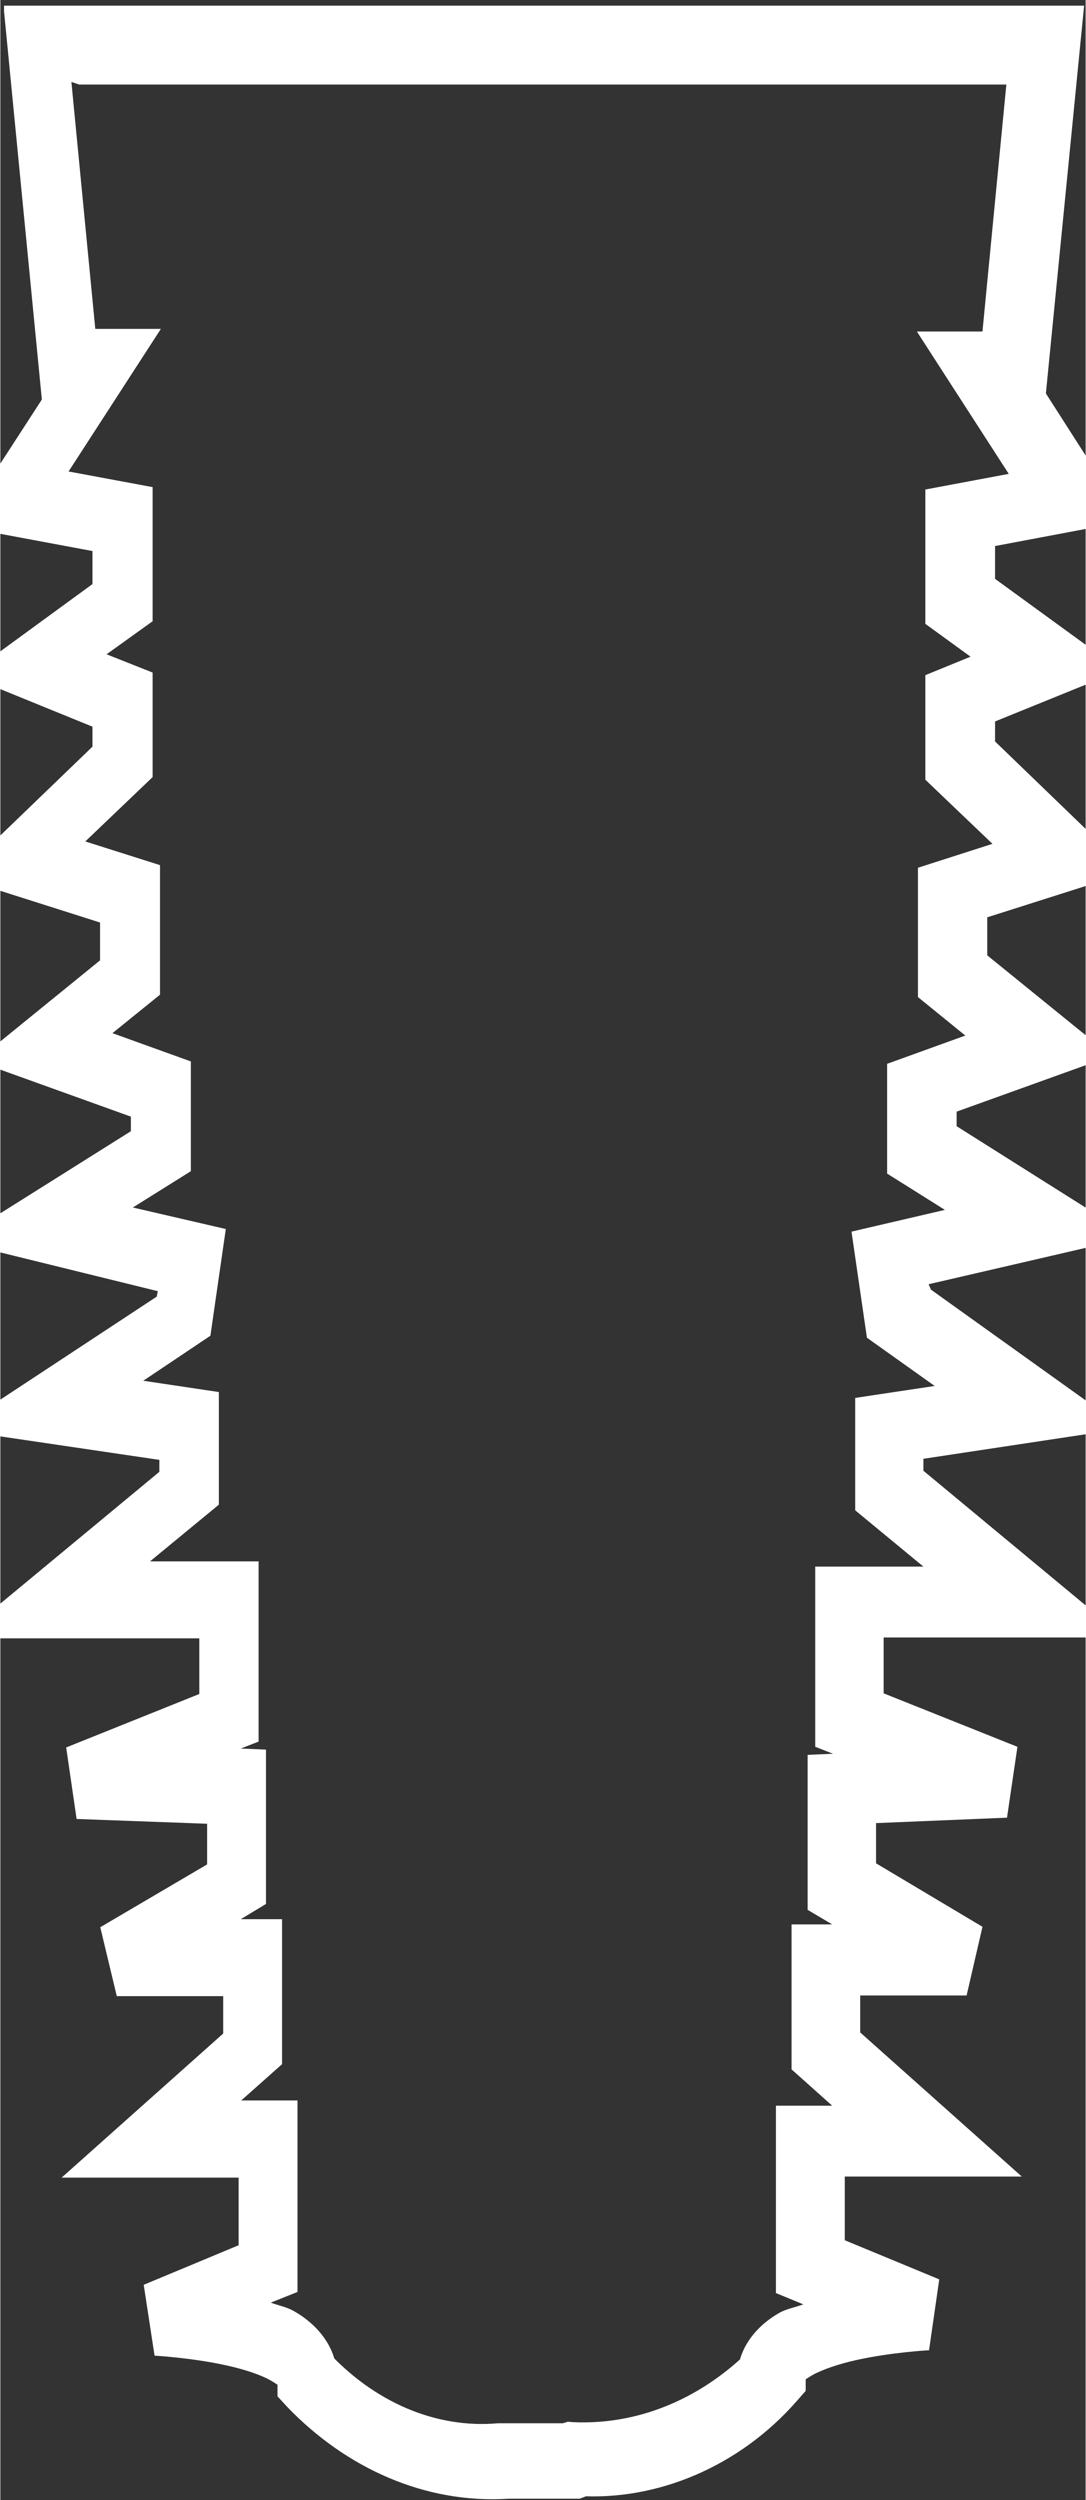 <?xml version="1.0" encoding="UTF-8" standalone="no"?>
<svg
   xmlns:dc="http://purl.org/dc/elements/1.1/"
   xmlns:cc="http://creativecommons.org/ns#"
   xmlns:rdf="http://www.w3.org/1999/02/22-rdf-syntax-ns#"
   xmlns:svg="http://www.w3.org/2000/svg"
   xmlns="http://www.w3.org/2000/svg"
   xmlns:sodipodi="http://sodipodi.sourceforge.net/DTD/sodipodi-0.dtd"
   xmlns:inkscape="http://www.inkscape.org/namespaces/inkscape"
   height="11.5mm"
   width="5mm"
   version="1.1"
   viewBox="0 0 4.997 11.501"
   id="svg4"
   sodipodi:docname="5x11.5mm.svg"
   inkscape:version="0.92.1 r15371">
  <rect x="0" y="0" width="4.997" height="11.501" fill="#333333" stroke="none"/>
  <defs
     id="defs8" />
  <sodipodi:namedview
     pagecolor="#ffffff"
     bordercolor="#666666"
     borderopacity="1"
     objecttolerance="10"
     gridtolerance="10"
     guidetolerance="10"
     inkscape:pageopacity="0"
     inkscape:pageshadow="2"
     inkscape:window-width="1047"
     inkscape:window-height="805"
     id="namedview6"
     showgrid="false"
     inkscape:zoom="13.906831"
     inkscape:cx="8.7307084"
     inkscape:cy="17.301928"
     inkscape:window-x="0"
     inkscape:window-y="0"
     inkscape:window-maximized="0"
     inkscape:current-layer="svg4" />
  <path
     style="color:#000000;text-indent:0;text-decoration:none;text-decoration-line:none;text-decoration-style:solid;text-decoration-color:#000000;text-transform:none;white-space:normal;isolation:auto;mix-blend-mode:normal;solid-color:#000000;fill:#ffffff;stroke-width:1.223;color-rendering:auto;image-rendering:auto;shape-rendering:auto"
     d="m 0.017,0.053 0.174,1.785 -0.378,0.583 0.611,0.114 v 0.152 l -0.577,0.421 0.577,0.235 v 0.092 l -0.623,0.6 0.658,0.209 V 4.418 L -0.111,4.881 0.601,5.137 v 0.067 l -0.807,0.507 0.931,0.229 -0.005,0.025 -0.93,0.612 0.942,0.139 v 0.055 L -0.193,7.537 H 0.916 V 7.793 l -0.613,0.246 0.048,0.329 0.601,0.022 V 8.577 L 0.46,8.866 0.536,9.183 H 1.026 V 9.355 L 0.282,10.018 H 1.097 v 0.311 l -0.437,0.182 0.05,0.326 c 0,0 0.169,0.009 0.332,0.045 0.082,0.018 0.16,0.044 0.204,0.07 0.044,0.025 0.03,0.026 0.03,0.005 v 0.067 l 0.046,0.05 c 0.27,0.28 0.633,0.446 1.02,0.421 h 0.325 l 0.035,-0.013 h -0.047 c 0.375,0.025 0.751,-0.14 1.009,-0.433 l 0.044,-0.05 v -0.067 c 0,0.021 -0.014,0.02 0.03,-0.005 0.044,-0.025 0.122,-0.052 0.204,-0.07 0.163,-0.036 0.334,-0.045 0.334,-0.045 L 4.323,10.486 3.888,10.306 V 10.013 H 4.703 L 3.959,9.35 V 9.18 H 4.449 L 4.522,8.864 4.032,8.572 V 8.387 L 4.635,8.362 4.683,8.036 4.067,7.79 V 7.533 H 5.175 L 4.25,6.766 V 6.711 L 5.177,6.571 4.285,5.933 4.274,5.908 5.212,5.691 4.403,5.181 V 5.114 L 5.115,4.858 4.544,4.395 V 4.22 L 5.202,4.011 4.58,3.411 V 3.319 L 5.159,3.084 4.58,2.663 V 2.512 L 5.19,2.397 4.814,1.81 4.99,0.026 H 0.017 Z M 0.363,0.389 H 4.632 L 4.522,1.525 H 4.22 L 4.643,2.18 4.259,2.252 V 2.87 L 4.467,3.021 4.259,3.106 V 3.587 L 4.568,3.882 4.225,3.992 V 4.587 L 4.443,4.764 4.083,4.894 v 0.505 l 0.266,0.167 -0.43,0.1 0.071,0.488 0.312,0.222 -0.366,0.055 V 6.948 L 4.25,7.207 H 3.752 v 0.829 l 0.082,0.032 -0.117,0.005 v 0.713 L 3.83,8.853 H 3.643 V 9.52 L 3.83,9.687 H 3.571 v 0.862 l 0.126,0.052 c -0.037,0.014 -0.077,0.02 -0.112,0.04 -0.091,0.052 -0.192,0.152 -0.192,0.301 l 0.044,-0.117 C 3.213,11.041 2.931,11.156 2.638,11.143 l -0.025,-0.002 -0.023,0.007 H 2.588 2.297 2.292 C 1.999,11.174 1.717,11.046 1.506,10.817 l 0.044,0.12 c 0,-0.149 -0.104,-0.251 -0.195,-0.303 C 1.32,10.613 1.282,10.607 1.245,10.593 L 1.368,10.544 V 9.663 H 1.109 L 1.297,9.496 V 8.829 H 1.107 L 1.223,8.759 V 8.049 L 1.107,8.044 1.189,8.012 V 7.183 H 0.689 L 1.006,6.922 V 6.404 L 0.658,6.352 0.967,6.145 1.038,5.654 0.61,5.555 0.877,5.388 V 4.883 L 0.516,4.753 0.735,4.576 V 3.98 L 0.391,3.871 0.701,3.575 V 3.094 L 0.489,3.01 0.701,2.858 V 2.241 L 0.314,2.169 0.739,1.513 H 0.437 L 0.327,0.377 Z"
     id="path2"
     inkscape:connector-curvature="0" />
</svg>

